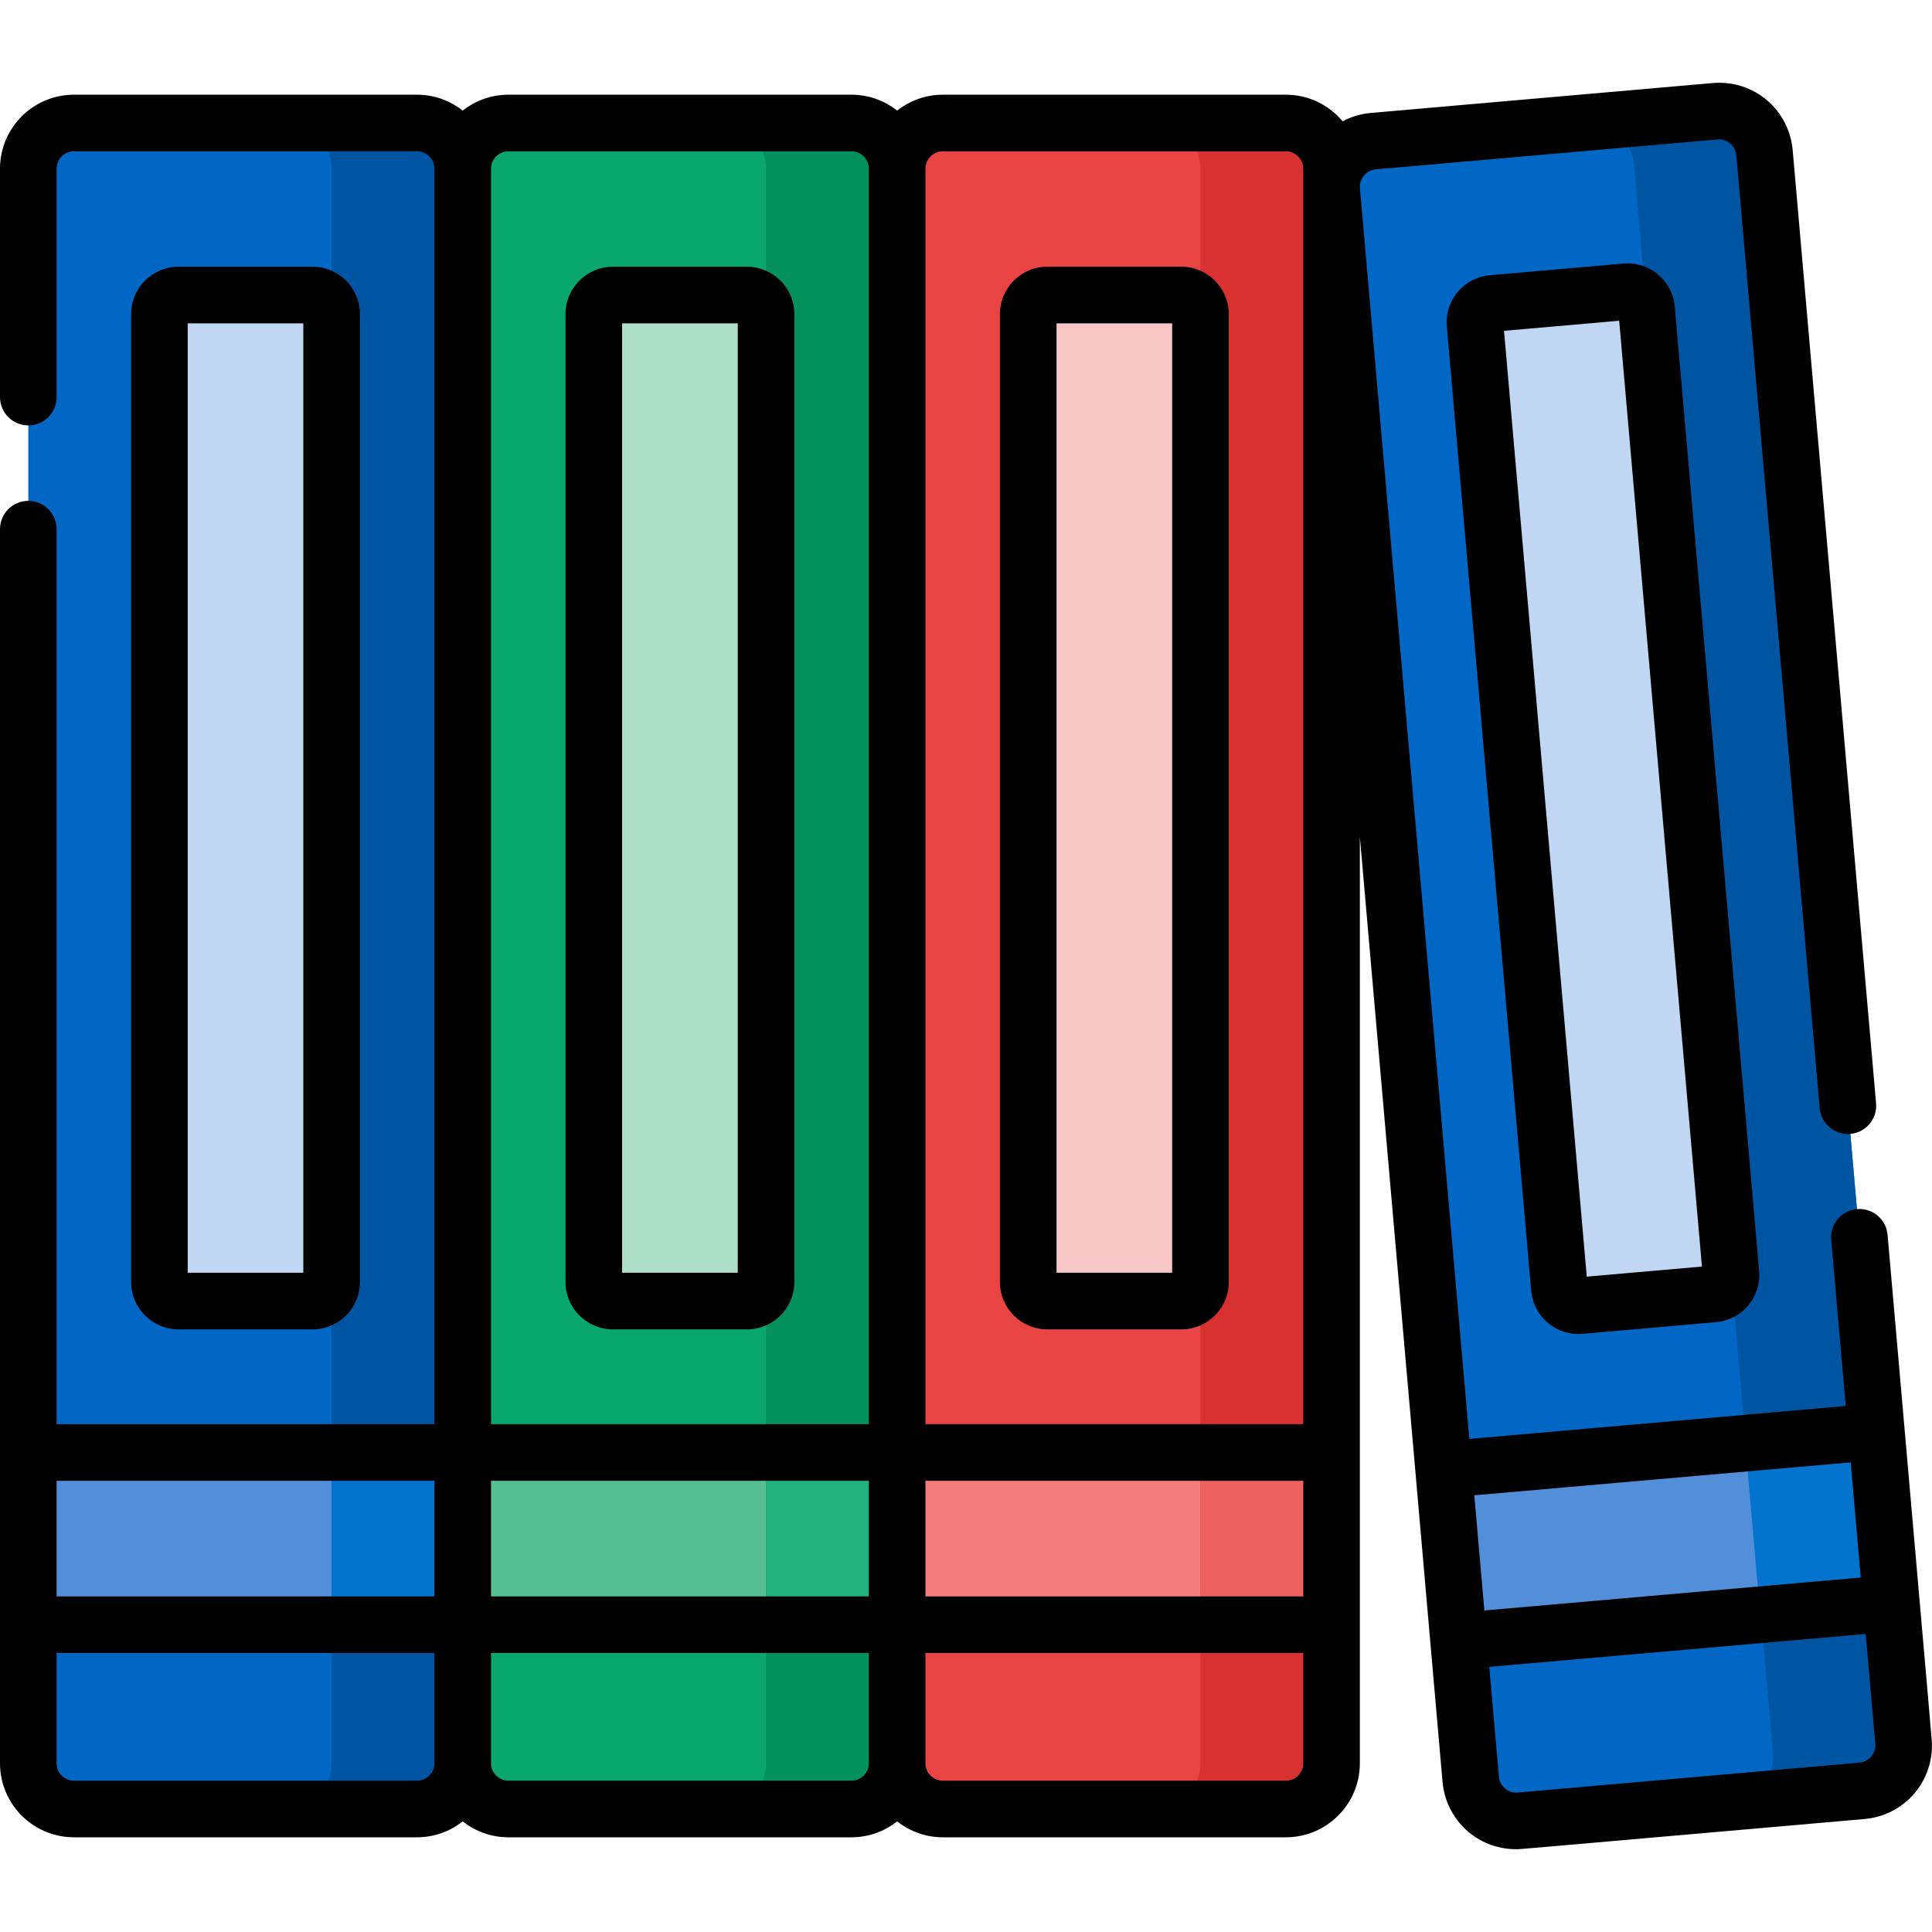 <svg id="Capa_1" enable-background="new 0 0 512.009 512.009" height="512" viewBox="0 0 512.009 512.009" width="512" xmlns="http://www.w3.org/2000/svg"><g><g><g><path d="m493.443 474.599-90.559 7.923c-6.664.583-12.538-4.346-13.121-11.01l-36.831-420.984c-.583-6.664 4.346-12.538 11.01-13.121l90.559-7.923c6.664-.583 12.538 4.346 13.121 11.01l36.831 420.984c.583 6.663-4.346 12.538-11.01 13.121z" fill="#0067c5"/><path d="m454.501 29.484-34.611 3.028c6.664-.583 12.538 4.347 13.121 11.01l36.831 420.984c.583 6.664-4.346 12.538-11.01 13.121l34.611-3.028c6.664-.583 11.593-6.458 11.01-13.121l-36.831-420.984c-.583-6.664-6.458-11.593-13.121-11.01z" fill="#0055a3"/><path d="m384.354 384.354h115.128v45.643h-115.128z" fill="#528fd8" transform="matrix(.996 -.087 .087 .996 -33.806 40.065)"/><path d="m413.258 341.427-22.358-255.547c-.243-2.777 1.811-5.224 4.588-5.467l35.414-3.098c2.777-.243 5.224 1.811 5.467 4.588l22.357 255.548c.243 2.777-1.811 5.224-4.587 5.467l-35.414 3.098c-2.777.242-5.224-1.812-5.467-4.589z" fill="#c0d6f2"/><path d="m464.587 380.851h34.743v45.643h-34.743z" fill="#0473ce" transform="matrix(.996 -.087 .087 .996 -33.348 43.542)"/></g><g><path d="m340.773 479.41h-90.905c-6.689 0-12.112-5.423-12.112-12.112v-422.591c0-6.689 5.423-12.112 12.112-12.112h90.905c6.689 0 12.112 5.423 12.112 12.112v422.592c0 6.689-5.423 12.111-12.112 12.111z" fill="#e94444"/><path d="m237.757 384.931h115.128v45.643h-115.128z" fill="#f47c7c"/><path d="m272.499 339.757v-256.524c0-2.787 2.259-5.047 5.047-5.047h35.55c2.787 0 5.047 2.259 5.047 5.047v256.524c0 2.787-2.259 5.047-5.047 5.047h-35.55c-2.787 0-5.047-2.26-5.047-5.047z" fill="#f9c6c6"/><path d="m340.773 32.595h-34.743c6.689 0 12.112 5.423 12.112 12.112v422.592c0 6.689-5.423 12.112-12.112 12.112h34.743c6.689 0 12.112-5.423 12.112-12.112v-422.592c0-6.689-5.423-12.112-12.112-12.112z" fill="#d83131"/><path d="m318.142 384.931h34.743v45.643h-34.743z" fill="#ee6161"/></g><g><path d="m225.645 479.41h-90.905c-6.689 0-12.112-5.423-12.112-12.112v-422.591c0-6.689 5.423-12.112 12.112-12.112h90.905c6.689 0 12.112 5.423 12.112 12.112v422.592c0 6.689-5.423 12.111-12.112 12.111z" fill="#09a76d"/><path d="m122.628 384.931h115.128v45.643h-115.128z" fill="#57be92"/><path d="m157.371 339.757v-256.524c0-2.787 2.259-5.047 5.047-5.047h35.55c2.787 0 5.047 2.259 5.047 5.047v256.524c0 2.787-2.259 5.047-5.047 5.047h-35.55c-2.787 0-5.047-2.26-5.047-5.047z" fill="#aedec8"/><path d="m225.645 32.595h-34.743c6.689 0 12.112 5.423 12.112 12.112v422.592c0 6.689-5.423 12.112-12.112 12.112h34.743c6.689 0 12.112-5.423 12.112-12.112v-422.592c0-6.689-5.423-12.112-12.112-12.112z" fill="#02905d"/><path d="m203.014 384.931h34.743v45.643h-34.743z" fill="#22b27f"/></g><g><path d="m110.517 479.41h-90.905c-6.689 0-12.112-5.423-12.112-12.112v-422.591c0-6.689 5.423-12.112 12.112-12.112h90.905c6.689 0 12.112 5.423 12.112 12.112v422.592c-.001 6.689-5.423 12.111-12.112 12.111z" fill="#0067c5"/><path d="m7.5 384.931h115.128v45.643h-115.128z" fill="#528fd8"/><path d="m42.243 339.757v-256.524c0-2.787 2.259-5.047 5.047-5.047h35.55c2.787 0 5.047 2.259 5.047 5.047v256.524c0 2.787-2.259 5.047-5.047 5.047h-35.55c-2.788 0-5.047-2.26-5.047-5.047z" fill="#c0d6f2"/><path d="m110.517 32.595h-34.743c6.689 0 12.112 5.423 12.112 12.112v422.592c0 6.689-5.423 12.112-12.112 12.112h34.743c6.689 0 12.112-5.423 12.112-12.112v-422.592c-.001-6.689-5.423-12.112-12.112-12.112z" fill="#0055a3"/><path d="m87.885 384.931h34.743v45.643h-34.743z" fill="#0473ce"/></g></g><g><path d="m82.839 352.304c6.918 0 12.547-5.628 12.547-12.547v-256.524c0-6.918-5.628-12.546-12.547-12.546h-35.549c-6.918 0-12.547 5.628-12.547 12.546v256.524c0 6.918 5.628 12.547 12.547 12.547zm-33.096-266.617h30.643v251.617h-30.643z"/><path d="m197.967 70.687h-35.55c-6.918 0-12.546 5.628-12.546 12.546v256.524c0 6.918 5.628 12.547 12.546 12.547h35.55c6.918 0 12.546-5.628 12.546-12.547v-256.524c.001-6.918-5.628-12.546-12.546-12.546zm-2.453 266.617h-30.643v-251.617h30.643z"/><path d="m313.096 70.687h-35.55c-6.918 0-12.547 5.628-12.547 12.546v256.524c0 6.918 5.629 12.547 12.547 12.547h35.55c6.918 0 12.547-5.628 12.547-12.547v-256.524c0-6.918-5.629-12.546-12.547-12.546zm-2.453 266.617h-30.644v-251.617h30.644z"/><path d="m500.238 327.244c-.361-4.126-4-7.181-8.125-6.817-4.127.361-7.179 3.999-6.818 8.125l3.854 44.054-99.747 8.727-28.999-331.456c-.012-.141-.019-.281-.019-.419 0-2.362 1.85-4.374 4.21-4.58l90.556-7.923c2.55-.225 4.782 1.692 5 4.192l22.094 252.538c.361 4.126 4.012 7.176 8.125 6.818 4.127-.361 7.179-3.999 6.818-8.125l-22.093-252.538c-.943-10.772-10.276-18.776-21.246-17.828l-90.56 7.923c-2.706.237-5.227 1.013-7.483 2.199-3.6-4.297-9-7.039-15.031-7.039h-90.905c-4.572 0-8.773 1.585-12.111 4.218-3.339-2.633-7.54-4.218-12.112-4.218h-90.906c-4.572 0-8.773 1.585-12.112 4.218-3.339-2.633-7.54-4.218-12.112-4.218h-90.904c-10.814 0-19.612 8.798-19.612 19.612v60.529c0 4.142 3.358 7.5 7.5 7.5s7.5-3.358 7.5-7.5v-60.529c0-2.543 2.069-4.612 4.612-4.612h90.905c2.543 0 4.612 2.069 4.612 4.612v332.725h-100.129v-237.196c0-4.142-3.358-7.5-7.5-7.5s-7.5 3.358-7.5 7.5v327.063c0 10.814 8.798 19.612 19.612 19.612h90.905c4.572 0 8.773-1.585 12.112-4.218 3.339 2.633 7.54 4.218 12.112 4.218h90.905c4.572 0 8.773-1.585 12.112-4.218 3.339 2.632 7.54 4.218 12.111 4.218h90.905c10.813 0 19.611-8.798 19.611-19.612v-36.725-45.643-163.157l21.906 250.391c.894 10.207 9.286 17.903 19.523 17.903 1.283 0-4.478.467 92.282-7.998 10.207-.893 17.903-9.286 17.903-19.523.001-1.285.758 7.787-11.761-135.303zm-385.11 140.054c0 2.543-2.069 4.612-4.612 4.612h-90.904c-2.543 0-4.612-2.069-4.612-4.612v-29.225h100.128zm0-44.224h-100.128v-30.643h100.128zm115.129 44.224c0 2.543-2.069 4.612-4.612 4.612h-90.905c-2.543 0-4.612-2.069-4.612-4.612v-29.225h100.128v29.225zm0-44.224h-100.129v-30.643h100.128v30.643zm0-45.643h-100.129v-332.724c0-2.543 2.069-4.612 4.612-4.612h90.905c2.543 0 4.612 2.069 4.612 4.612zm115.128 89.867c0 2.543-2.068 4.612-4.611 4.612h-90.905c-2.542 0-4.611-2.069-4.611-4.612v-29.225h100.128v29.225zm0-44.224h-100.128v-30.643h100.128zm0-45.643h-100.128v-332.724c0-2.543 2.069-4.612 4.611-4.612h90.905c2.543 0 4.611 2.069 4.611 4.612v332.724zm45.324 18.845 99.747-8.727 2.671 30.526-99.747 8.727zm102.081 70.851-90.556 7.923c-2.554.219-4.782-1.692-5-4.192l-2.547-29.113 99.747-8.727 2.547 29.111c.012.141.019.281.019.419 0 2.361-1.85 4.373-4.21 4.579z"/><path d="m418.274 353.535c.365 0 .733-.016 1.104-.048l35.415-3.099c6.907-.604 12.01-6.683 11.405-13.592l-22.357-255.549c-.604-6.89-6.709-12.004-13.592-11.405l-35.416 3.099c-3.339.292-6.363 1.867-8.518 4.435-2.153 2.567-3.179 5.82-2.887 9.158l22.357 255.548c.572 6.522 6.063 11.453 12.489 11.453zm-19.688-265.865 30.525-2.67 21.93 250.659-30.525 2.67z"/></g></g></svg>
